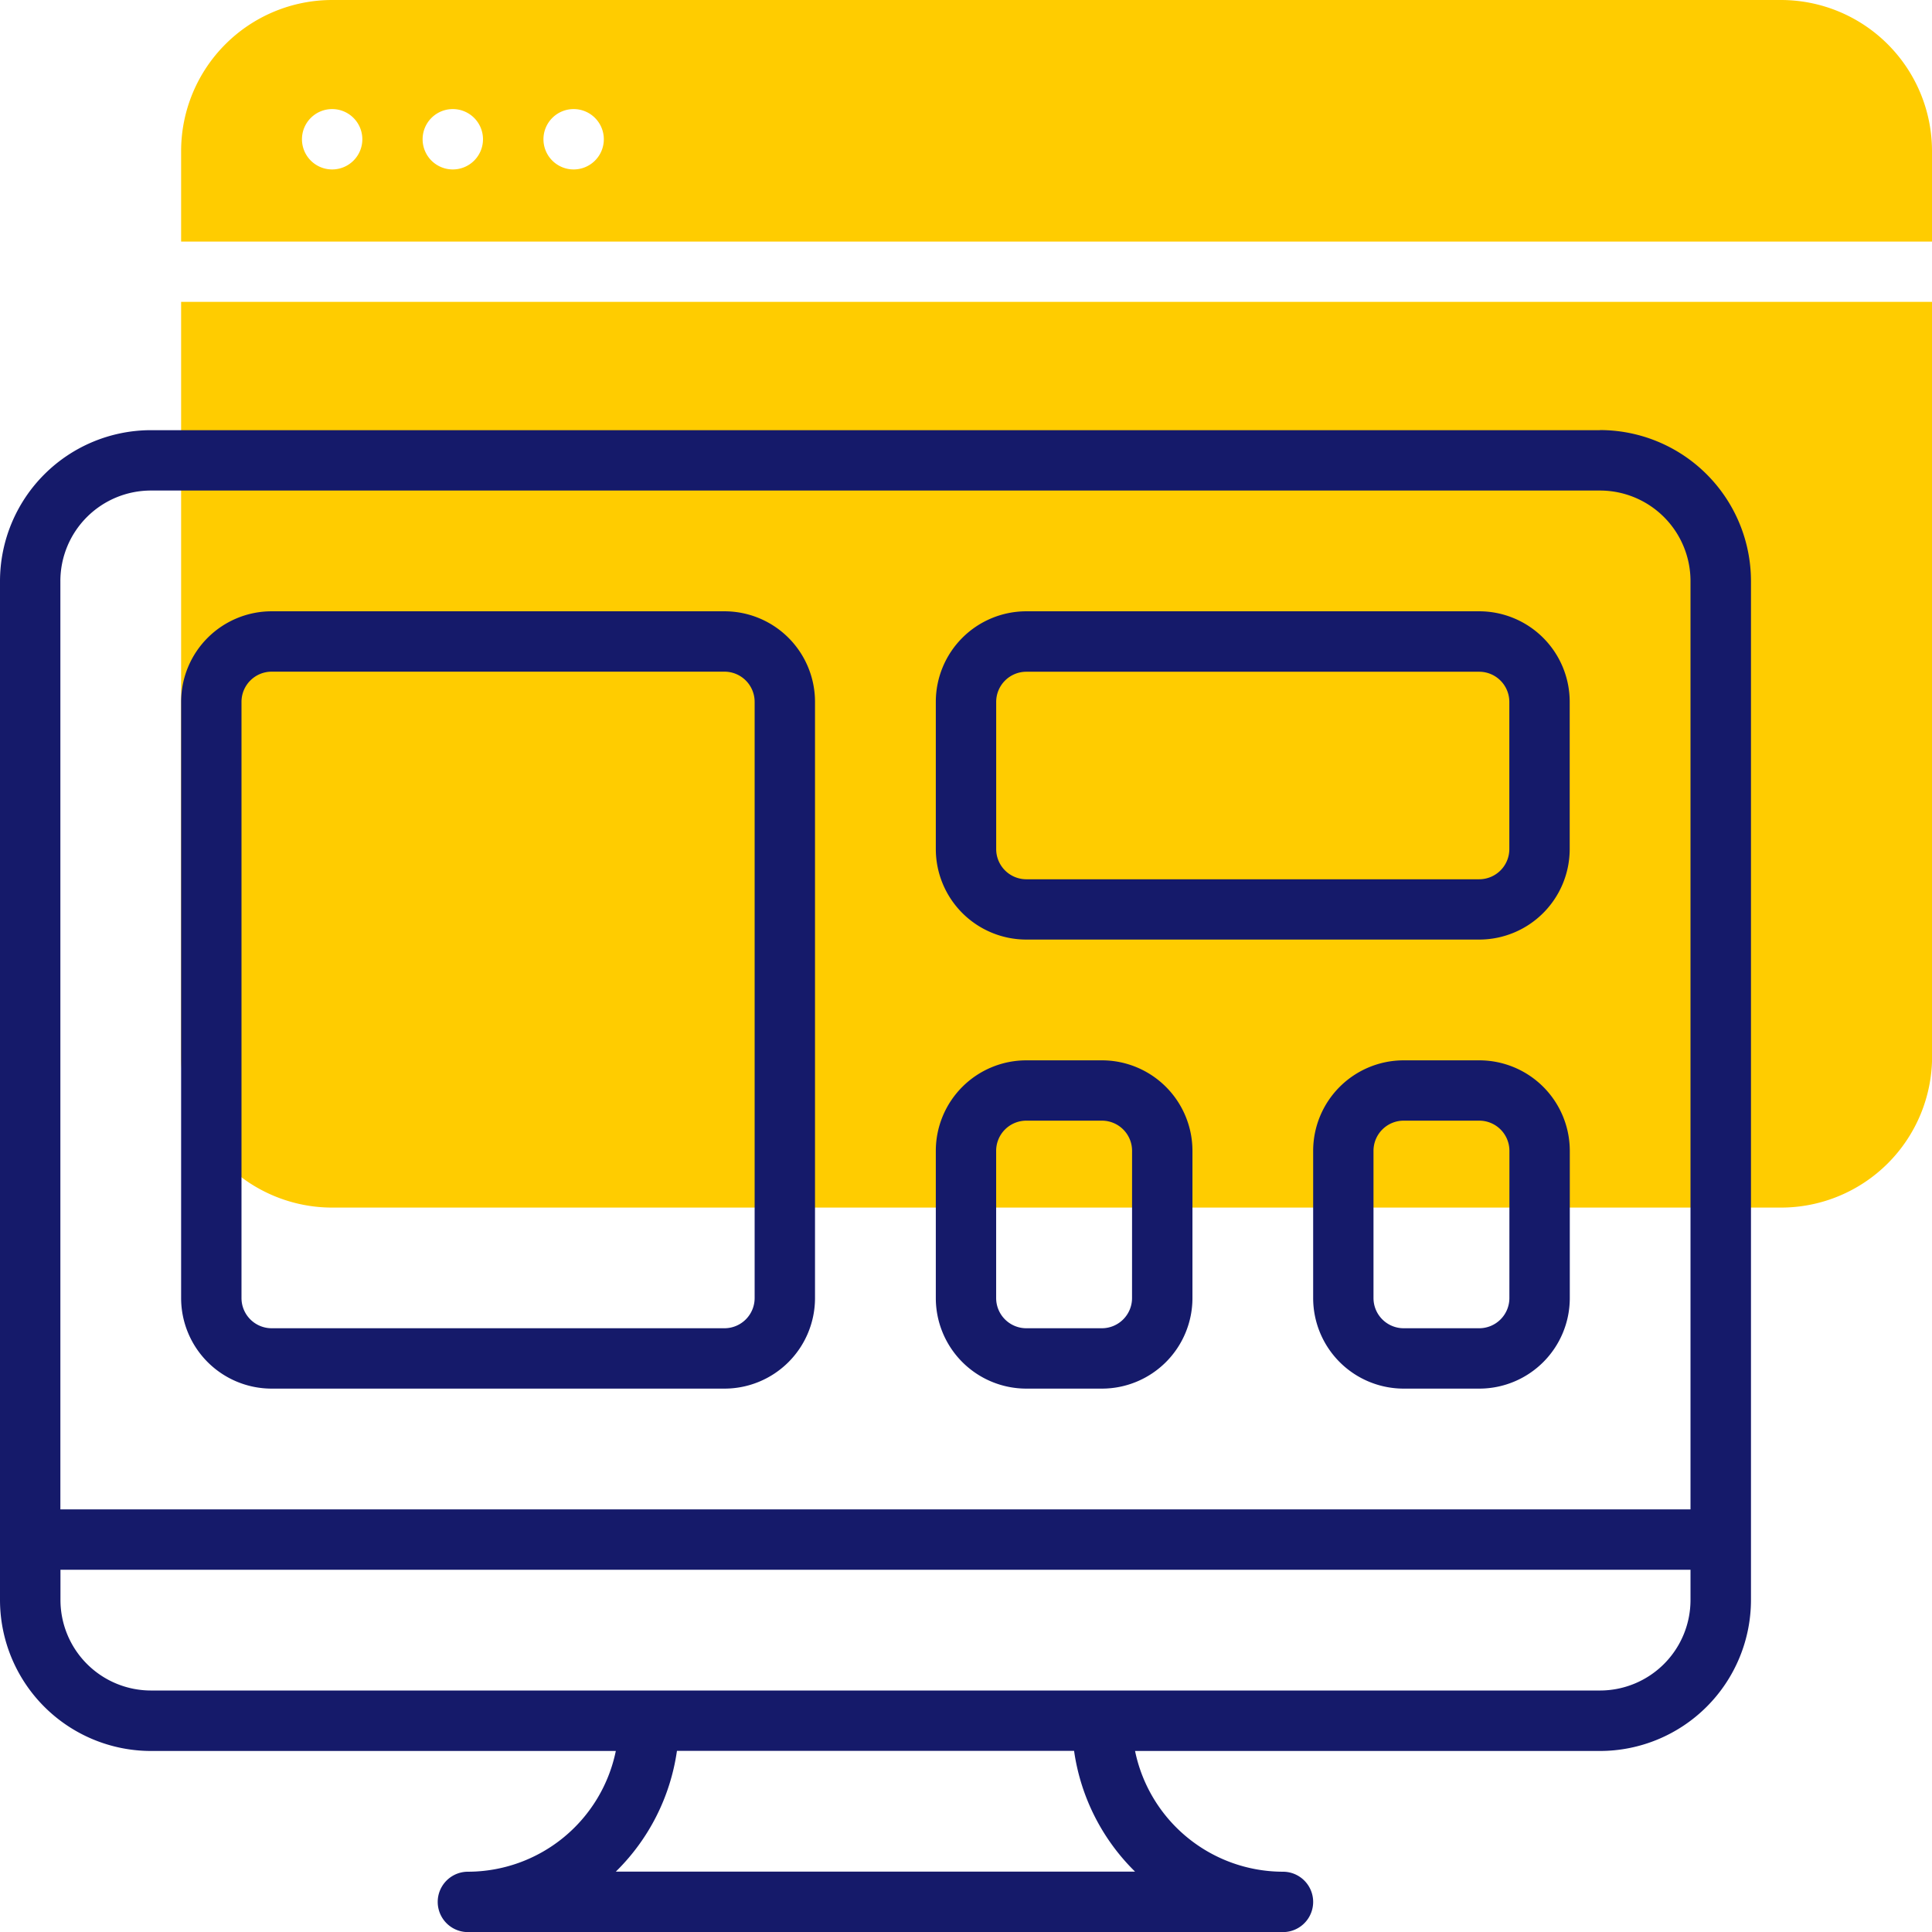 <svg xmlns="http://www.w3.org/2000/svg" width="104.898" height="104.898" viewBox="0 0 104.898 104.898"><defs><style>.a{fill:#fc0;}.b{fill:#151a6a;}</style></defs><path class="a" d="M6,10V50.976a8.205,8.205,0,0,0,8.2,8.2H92.869a8.205,8.205,0,0,0,8.2-8.2V10Z" transform="translate(3.834 6.39)"/><path class="a" d="M92.869,0H14.2A8.205,8.205,0,0,0,6,8.2v4.917h95.064V8.2A8.205,8.205,0,0,0,92.869,0ZM14.2,9.2a1.639,1.639,0,1,1,1.639-1.639A1.639,1.639,0,0,1,14.2,9.2Zm6.556,0A1.639,1.639,0,1,1,22.39,7.561,1.639,1.639,0,0,1,20.751,9.2Zm6.556,0a1.639,1.639,0,1,1,1.639-1.639A1.639,1.639,0,0,1,27.307,9.2Z" transform="translate(3.834)"/><g transform="translate(0 23.356)"><path class="b" d="M40.015,35.125h-4.1A4.917,4.917,0,0,0,31,40.042v7.99a4.917,4.917,0,0,0,4.917,4.917h4.1a4.917,4.917,0,0,0,4.917-4.917v-7.99A4.917,4.917,0,0,0,40.015,35.125Zm1.639,12.907a1.639,1.639,0,0,1-1.639,1.639h-4.1a1.639,1.639,0,0,1-1.639-1.639v-7.99A1.639,1.639,0,0,1,35.917,38.4h4.1a1.639,1.639,0,0,1,1.639,1.639Z" transform="translate(19.81 -0.91)"/><path class="b" d="M52.515,35.125h-4.1A4.917,4.917,0,0,0,43.5,40.042v7.99a4.917,4.917,0,0,0,4.917,4.917h4.1a4.917,4.917,0,0,0,4.917-4.917v-7.99A4.917,4.917,0,0,0,52.515,35.125Zm1.639,12.907a1.639,1.639,0,0,1-1.639,1.639h-4.1a1.639,1.639,0,0,1-1.639-1.639v-7.99A1.639,1.639,0,0,1,48.417,38.4h4.1a1.639,1.639,0,0,1,1.639,1.639Z" transform="translate(27.798 -0.91)"/><path class="b" d="M60.5,20.25H35.917A4.917,4.917,0,0,0,31,25.167v7.99a4.917,4.917,0,0,0,4.917,4.917H60.5a4.917,4.917,0,0,0,4.917-4.917v-7.99A4.917,4.917,0,0,0,60.5,20.25Zm1.639,12.907A1.639,1.639,0,0,1,60.5,34.8H35.917a1.639,1.639,0,0,1-1.639-1.639v-7.99a1.639,1.639,0,0,1,1.639-1.639H60.5a1.639,1.639,0,0,1,1.639,1.639Z" transform="translate(19.81 -10.416)"/><path class="b" d="M35.5,20.25H10.917A4.917,4.917,0,0,0,6,25.167V57.538a4.917,4.917,0,0,0,4.917,4.917H35.5a4.917,4.917,0,0,0,4.917-4.917V25.167A4.917,4.917,0,0,0,35.5,20.25Zm1.639,37.288A1.639,1.639,0,0,1,35.5,59.177H10.917a1.639,1.639,0,0,1-1.639-1.639V25.167a1.639,1.639,0,0,1,1.639-1.639H35.5a1.639,1.639,0,0,1,1.639,1.639Z" transform="translate(3.834 -10.416)"/><path class="b" d="M86.869,14.25H8.2a8.205,8.205,0,0,0-8.2,8.2V77.763a8.205,8.205,0,0,0,8.2,8.2H33.436a8.21,8.21,0,0,1-8.031,6.556,1.639,1.639,0,0,0,0,3.278H69.659a1.639,1.639,0,0,0,0-3.278,8.21,8.21,0,0,1-8.031-6.556H86.869a8.205,8.205,0,0,0,8.2-8.2V22.445a8.205,8.205,0,0,0-8.2-8.2ZM61.628,92.514H33.436a11.454,11.454,0,0,0,3.319-6.556H58.317a11.454,11.454,0,0,0,3.311,6.556ZM91.786,77.763a4.917,4.917,0,0,1-4.917,4.917H8.2a4.917,4.917,0,0,1-4.917-4.917V76.124H91.786Zm0-4.917H3.278v-50.4A4.917,4.917,0,0,1,8.2,17.528H86.869a4.917,4.917,0,0,1,4.917,4.917Z" transform="translate(0 -14.25)"/></g></svg>
